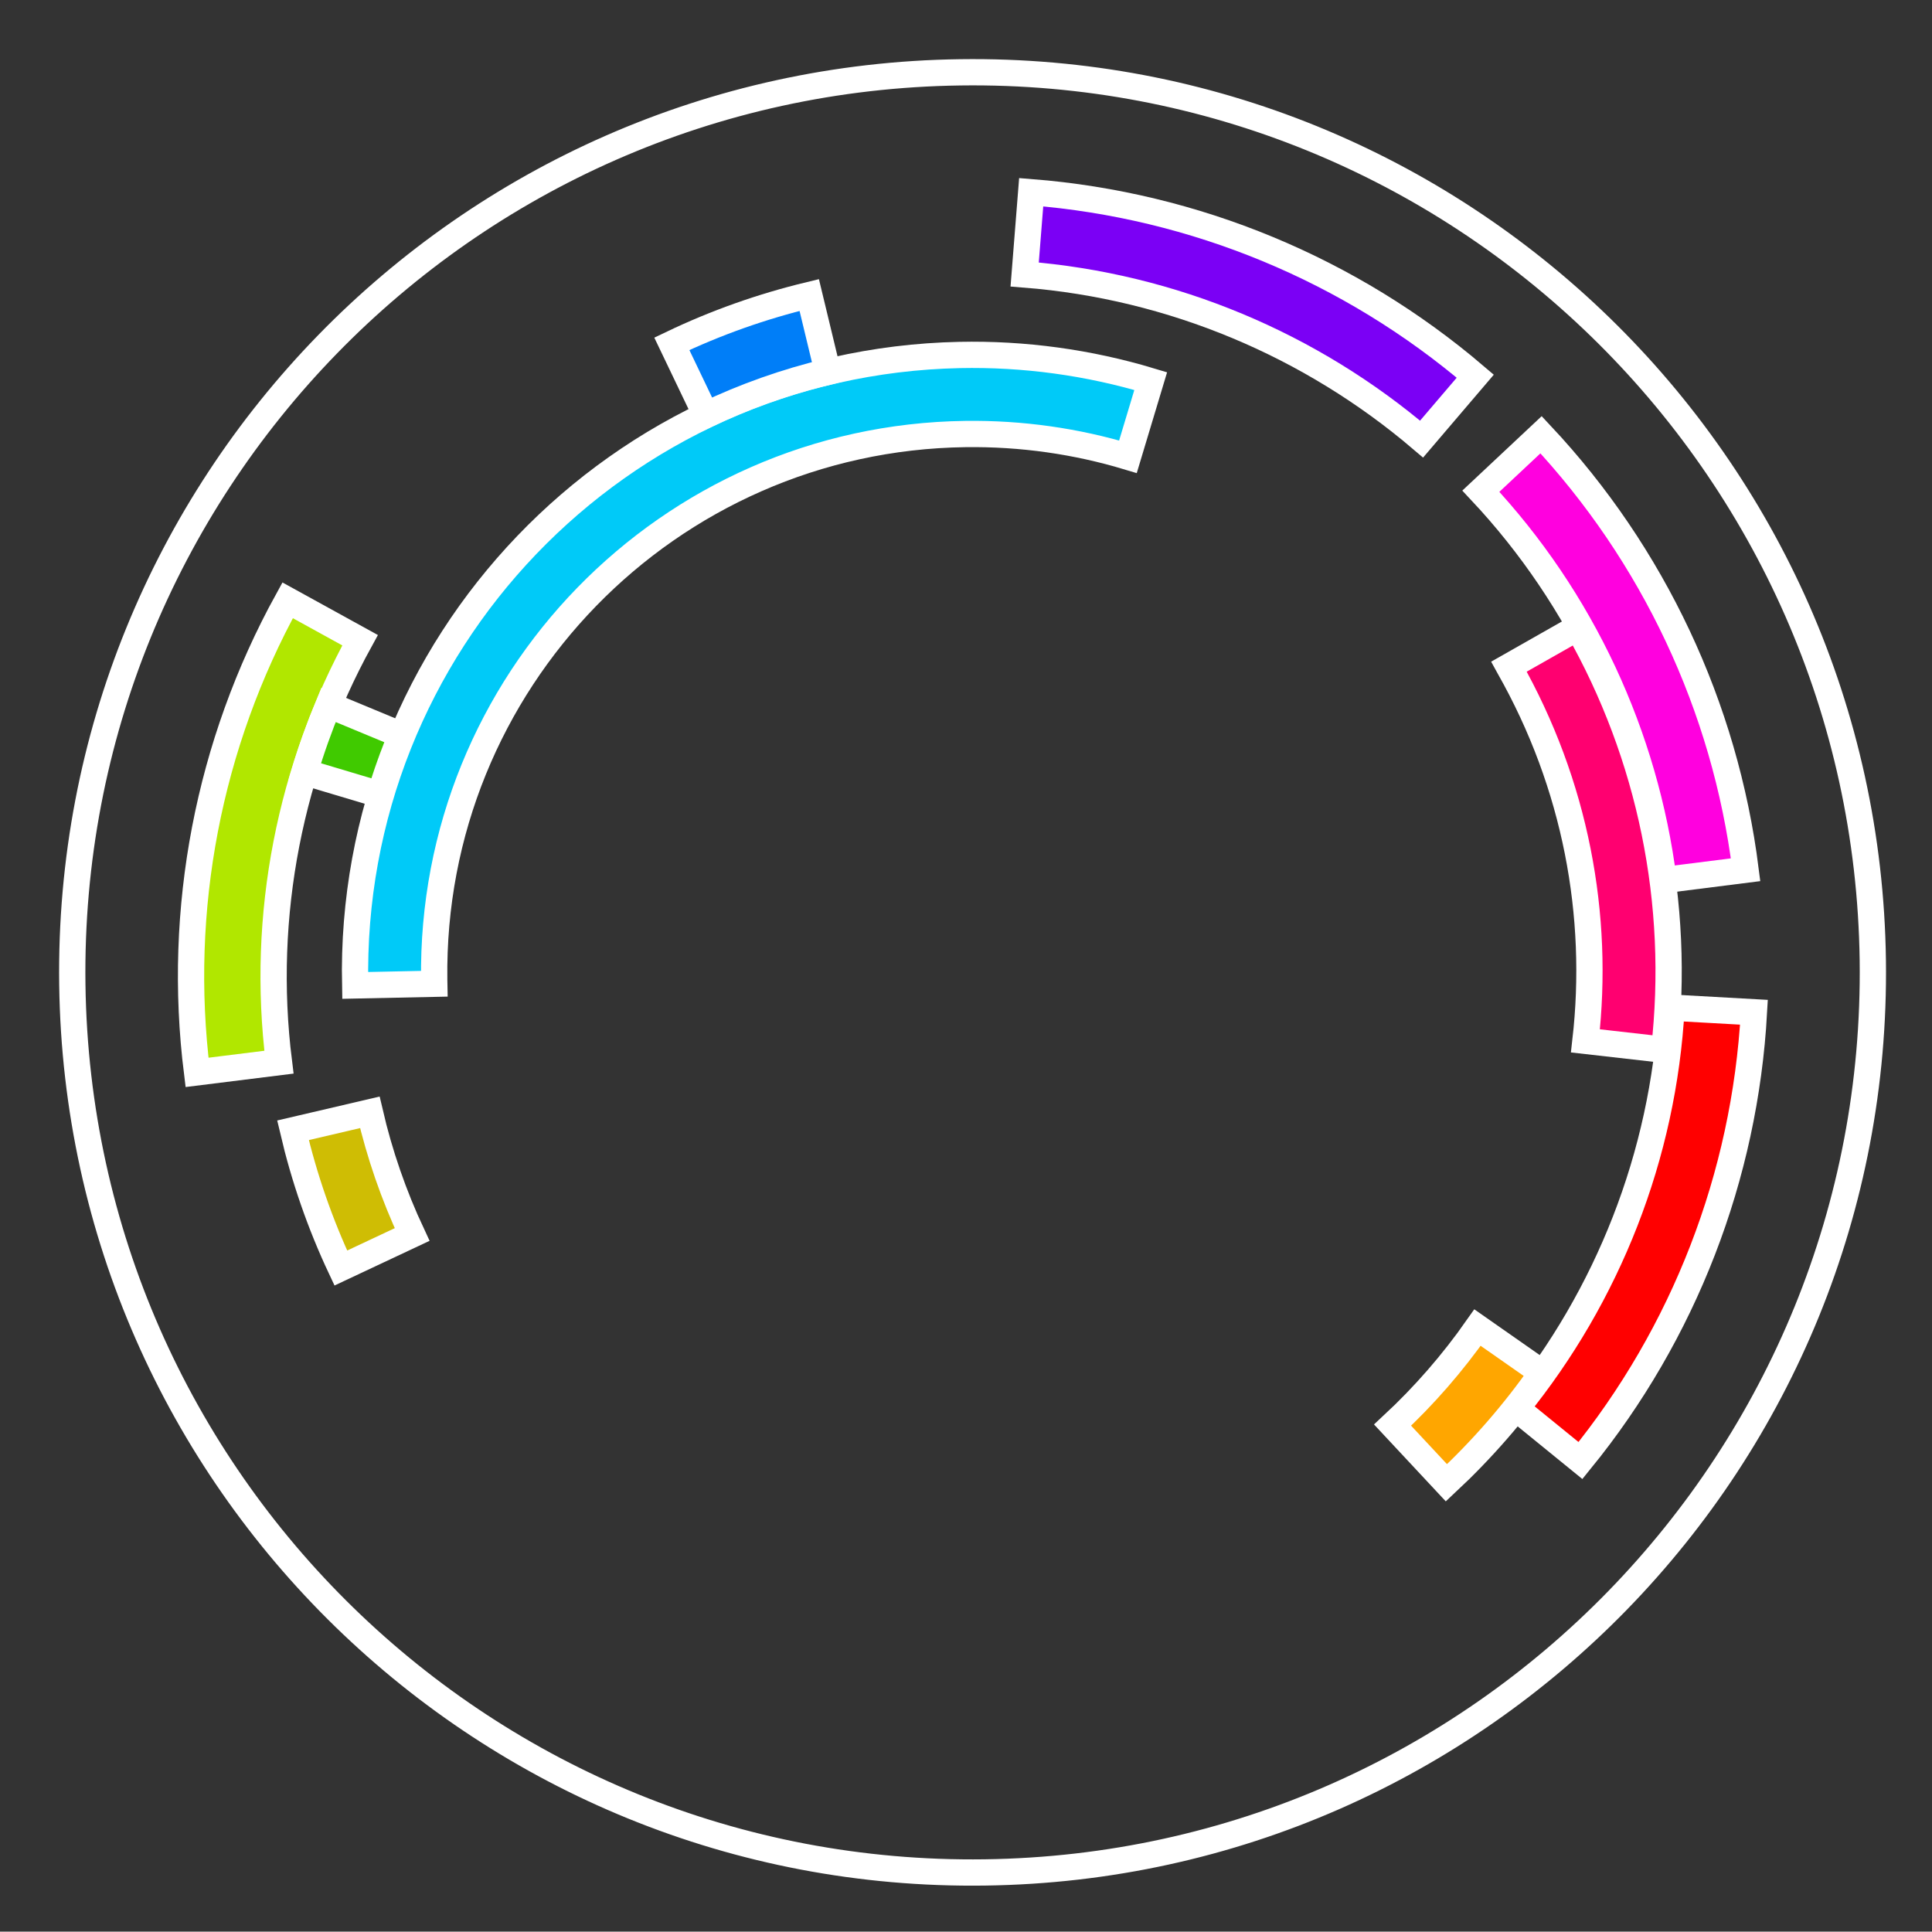 <?xml version="1.0" encoding="UTF-8"?>
<!DOCTYPE svg PUBLIC "-//W3C//DTD SVG 1.1//EN" "http://www.w3.org/Graphics/SVG/1.1/DTD/svg11.dtd">
<svg version="1.1" xmlns="http://www.w3.org/2000/svg" xmlns:xlink="http://www.w3.org/1999/xlink" x="0" y="0" width="147.077" height="147.05" viewBox="0, 0, 147.077, 147.05">
  <rect x="0" y="0" width="147.077" height="147.05" fill="#333333" stroke="none"/>
  <g id="top-down" transform="translate(-599.533, -501.891)">
    <g id="path16007">
      <path d="M621.838,587.935 C622.678,591.529 623.89,595.046 625.478,598.422 L630.907,595.871 C629.503,592.875 628.427,589.755 627.688,586.569 L621.838,587.935 z" fill="#CFBD04"/>
      <path d="M621.838,587.935 C622.678,591.529 623.89,595.046 625.478,598.422 L630.907,595.871 C629.503,592.875 628.427,589.755 627.688,586.569 L621.838,587.935 z" fill-opacity="0" stroke="#FFFFFF" stroke-width="2"/>
    </g>
    <g id="path16011">
      <path d="M719.848,613.077 C727.739,603.38 732.361,591.433 733.056,578.951 L726.782,578.601 C726.158,589.872 721.926,600.535 714.965,609.104 L719.848,613.077 z" fill="#FF0000"/>
      <path d="M719.848,613.077 C727.739,603.38 732.361,591.433 733.056,578.951 L726.782,578.601 C726.158,589.872 721.926,600.535 714.965,609.104 L719.848,613.077 z" fill-opacity="0" stroke="#FFFFFF" stroke-width="2"/>
    </g>
    <g id="path16013">
      <path d="M621.43,547.591 C615.399,558.542 612.985,571.122 614.532,583.528 L620.768,582.751 C619.368,571.549 621.626,560.303 626.945,550.628 L621.43,547.591 z" fill="#B1E700"/>
      <path d="M621.43,547.591 C615.399,558.542 612.985,571.122 614.532,583.528 L620.768,582.751 C619.368,571.549 621.626,560.303 626.945,550.628 L621.43,547.591 z" fill-opacity="0" stroke="#FFFFFF" stroke-width="2"/>
    </g>
    <g id="path16015">
      <path d="M720.228,581.129 L726.222,581.81 C727.486,570.669 725.185,559.413 719.648,549.664 L714.399,552.645 C714.403,552.652 714.407,552.658 714.411,552.665 C719.507,561.647 721.317,571.599 720.228,581.129 z" fill="#FF0070"/>
      <path d="M720.228,581.129 L726.222,581.81 C727.486,570.669 725.185,559.413 719.648,549.664 L714.399,552.645 C714.403,552.652 714.407,552.658 714.411,552.665 C719.507,561.647 721.317,571.599 720.228,581.129 z" fill-opacity="0" stroke="#FFFFFF" stroke-width="2"/>
    </g>
    <g id="path16017">
      <path d="M711.84,530.529 C702.331,522.413 690.497,517.51 678.034,516.523 L677.537,522.786 C688.791,523.675 699.351,528.157 707.754,535.318 L711.84,530.529 z" fill="#7B00F5"/>
      <path d="M711.84,530.529 C702.331,522.413 690.497,517.51 678.034,516.523 L677.537,522.786 C688.791,523.675 699.351,528.157 707.754,535.318 L711.84,530.529 z" fill-opacity="0" stroke="#FFFFFF" stroke-width="2"/>
    </g>
    <g id="path16019">
      <path d="M732.419,568.102 C730.852,555.699 725.401,544.107 716.85,534.986 L712.266,539.284 C719.989,547.517 724.781,557.939 726.174,568.892 L732.419,568.102 z" fill="#FF00DF"/>
      <path d="M732.419,568.102 C730.852,555.699 725.401,544.107 716.85,534.986 L712.266,539.284 C719.989,547.517 724.781,557.939 726.174,568.892 L732.419,568.102 z" fill-opacity="0" stroke="#FFFFFF" stroke-width="2"/>
    </g>
    <g id="path16021">
      <path d="M626.57,576.907 L632.596,576.781 C632.594,576.678 632.589,576.573 632.588,576.47 C632.282,553.835 650.382,535.238 673.017,534.932 C677.323,534.874 681.484,535.484 685.4,536.663 L687.133,530.904 C682.416,529.483 677.505,528.81 672.58,528.914 C646.622,529.461 626.023,550.949 626.57,576.907 z" fill="#00CAF8"/>
      <path d="M626.57,576.907 L632.596,576.781 C632.594,576.678 632.589,576.573 632.588,576.47 C632.282,553.835 650.382,535.238 673.017,534.932 C677.323,534.874 681.484,535.484 685.4,536.663 L687.133,530.904 C682.416,529.483 677.505,528.81 672.58,528.914 C646.622,529.461 626.023,550.949 626.57,576.907 z" fill-opacity="0" stroke="#FFFFFF" stroke-width="2"/>
    </g>
    <path d="M672.645,507.397 C710.492,506.878 741.592,537.142 742.103,574.989 C742.615,612.836 712.345,643.93 674.498,644.434 C636.651,644.953 605.551,614.689 605.039,576.842 C604.527,538.995 634.798,507.901 672.645,507.397 z" fill-opacity="0" stroke="#FFFFFF" stroke-width="2" id="path16023"/>
    <g id="path16025">
      <path d="M709.644,614.771 C712.342,612.254 714.789,609.452 716.927,606.394 L712.01,602.955 C710.112,605.664 707.942,608.151 705.546,610.379 L709.644,614.771 z" fill="#FFA600"/>
      <path d="M709.644,614.771 C712.342,612.254 714.789,609.452 716.927,606.394 L712.01,602.955 C710.112,605.664 707.942,608.151 705.546,610.379 L709.644,614.771 z" fill-opacity="0" stroke="#FFFFFF" stroke-width="2"/>
    </g>
    <g id="path16027">
      <path d="M661.138,524.35 C657.55,525.216 654.042,526.453 650.677,528.065 L653.268,533.476 C656.253,532.051 659.365,530.953 662.546,530.19 L661.138,524.35 z" fill="#007EF8"/>
      <path d="M661.138,524.35 C657.55,525.216 654.042,526.453 650.677,528.065 L653.268,533.476 C656.253,532.051 659.365,530.953 662.546,530.19 L661.138,524.35 z" fill-opacity="0" stroke="#FFFFFF" stroke-width="2"/>
    </g>
    <g id="path16029">
      <path d="M622.721,560.666 L628.464,562.383 L628.468,562.383 C628.518,562.218 628.565,562.051 628.617,561.886 C628.627,561.854 628.638,561.821 628.648,561.789 C628.651,561.778 628.656,561.768 628.659,561.757 C628.718,561.572 628.779,561.388 628.84,561.203 C628.893,561.041 628.946,560.879 629.001,560.717 C629.012,560.684 629.024,560.65 629.036,560.617 C629.037,560.613 629.038,560.609 629.039,560.605 C629.106,560.412 629.175,560.222 629.243,560.03 C629.3,559.874 629.355,559.716 629.413,559.56 C629.427,559.524 629.442,559.488 629.456,559.452 C629.528,559.259 629.601,559.066 629.676,558.873 C629.735,558.721 629.792,558.568 629.853,558.415 C629.868,558.377 629.884,558.341 629.9,558.303 C629.961,558.151 630.022,558 630.085,557.849 L624.542,555.549 C623.85,557.216 623.241,558.925 622.721,560.666 z" fill="#40CA00"/>
      <path d="M622.721,560.666 L628.464,562.383 L628.468,562.383 C628.518,562.218 628.565,562.051 628.617,561.886 C628.627,561.854 628.638,561.821 628.648,561.789 C628.651,561.778 628.656,561.768 628.659,561.757 C628.718,561.572 628.779,561.388 628.84,561.203 C628.893,561.041 628.946,560.879 629.001,560.717 C629.012,560.684 629.024,560.65 629.036,560.617 C629.037,560.613 629.038,560.609 629.039,560.605 C629.106,560.412 629.175,560.222 629.243,560.03 C629.3,559.874 629.355,559.716 629.413,559.56 C629.427,559.524 629.442,559.488 629.456,559.452 C629.528,559.259 629.601,559.066 629.676,558.873 C629.735,558.721 629.792,558.568 629.853,558.415 C629.868,558.377 629.884,558.341 629.9,558.303 C629.961,558.151 630.022,558 630.085,557.849 L624.542,555.549 C623.85,557.216 623.241,558.925 622.721,560.666 z" fill-opacity="0" stroke="#FFFFFF" stroke-width="2"/>
    </g>
  </g>
</svg>
